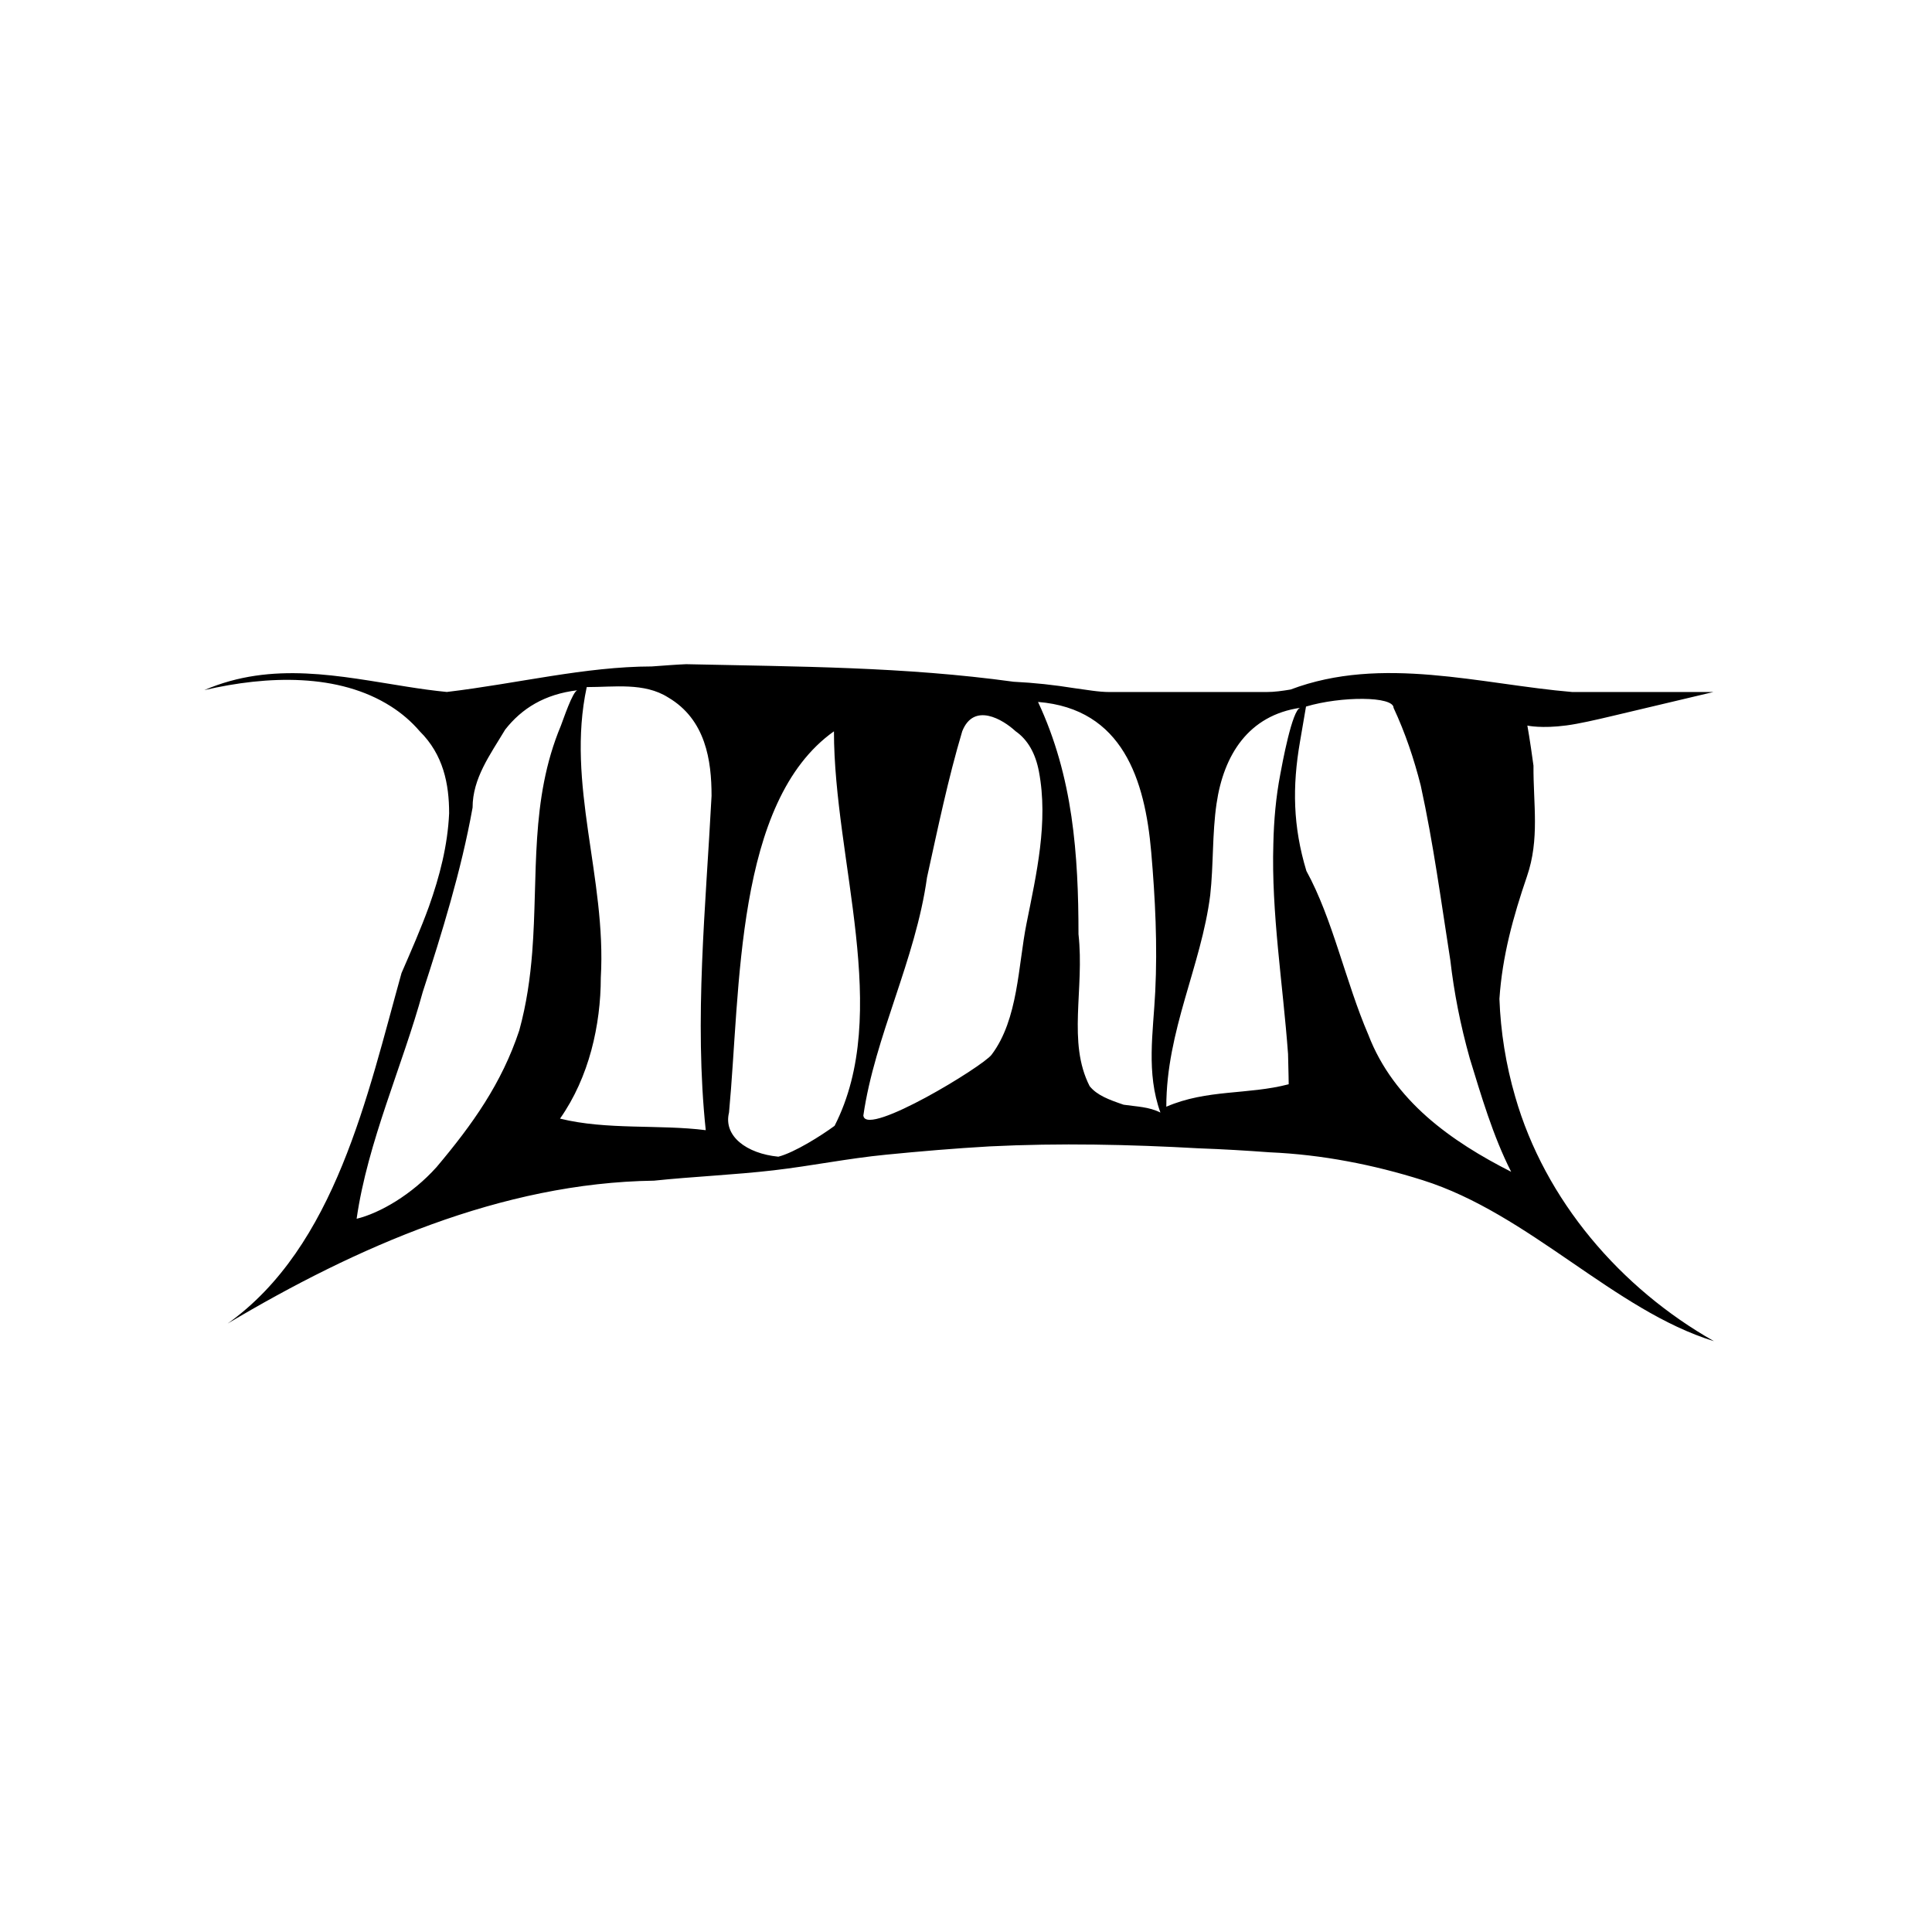 <svg width="143" height="143" viewBox="0 0 143 143" fill="none" xmlns="http://www.w3.org/2000/svg">
<path d="M113.063 53.707C113.063 53.707 114.094 53.94 115.949 53.693C116.876 53.569 118.101 53.288 119.345 52.993L126.815 51.222H116.384C109.614 50.651 102.282 48.48 95.527 51.036C94.921 51.136 94.339 51.222 93.729 51.222H82.134C81.292 51.222 80.431 51.055 79.518 50.936C78.78 50.817 78.037 50.717 77.285 50.636C76.533 50.556 75.776 50.498 75.019 50.46C66.902 49.346 59.139 49.346 50.784 49.161C49.971 49.194 49.148 49.266 48.239 49.328C43.301 49.337 38.305 50.594 33.073 51.217C32.094 51.122 31.114 50.984 30.126 50.827C25.192 50.056 20.158 48.909 15.125 51.079C19.799 49.994 25.073 49.813 28.948 52.293C29.724 52.788 30.438 53.393 31.067 54.126C32.813 55.853 33.243 58.024 33.243 60.195C33.135 62.584 32.543 64.86 31.753 67.087C31.157 68.73 30.438 70.367 29.719 72.023C27.202 81.034 24.832 92.278 16.847 97.966C26.341 92.32 37.127 87.546 48.405 87.389C51.262 87.089 54.394 86.956 57.256 86.623C60.118 86.289 62.71 85.747 65.582 85.466C68.132 85.214 70.681 84.999 73.241 84.852C75.852 84.723 78.444 84.685 81.027 84.719C83.61 84.752 86.179 84.852 88.733 84.995C90.489 85.057 92.234 85.161 93.98 85.29C95.938 85.376 97.854 85.604 99.737 85.956C101.62 86.304 103.469 86.775 105.295 87.351C113.2 89.84 119.492 97.004 126.862 99.27C119.96 95.362 114.35 88.85 112.15 81.172C111.459 78.802 111.071 76.36 110.982 73.932C111.194 70.767 111.999 67.854 113.02 64.869C113.971 62.099 113.484 59.528 113.503 56.672C113.238 54.716 113.049 53.697 113.049 53.697L113.063 53.707ZM26.398 90.197C27.212 84.519 29.799 78.873 31.29 73.423C32.013 71.205 32.713 68.991 33.347 66.73C33.981 64.469 34.549 62.165 34.979 59.776C34.979 57.605 36.276 55.868 37.392 54.002C38.612 52.445 40.301 51.379 42.747 51.089C42.392 51.132 41.664 53.345 41.517 53.707C39.204 59.233 39.838 64.769 39.393 70.486C39.242 72.39 38.972 74.318 38.433 76.274C37.137 80.182 34.979 83.219 32.316 86.38C30.481 88.431 28.096 89.798 26.403 90.207L26.398 90.197ZM43.452 50.855C45.448 50.86 47.681 50.498 49.455 51.622C52.237 53.259 52.667 56.296 52.667 58.905C52.237 67.154 51.371 75.403 52.237 83.652C50.51 83.433 48.679 83.433 46.844 83.381C45.008 83.329 43.178 83.224 41.451 82.796C42.529 81.263 43.286 79.525 43.769 77.736C44.251 75.946 44.469 74.099 44.469 72.362C44.9 64.983 41.881 58.034 43.428 50.855H43.457H43.452ZM57.611 85.614C55.255 85.385 53.528 84.085 53.959 82.348C54.82 73.233 54.389 59.338 61.726 54.13C61.726 63.684 66.041 74.97 61.774 83.329C60.785 84.057 58.812 85.304 57.611 85.614ZM63.902 82.572C64.749 76.703 67.767 71.057 68.614 64.945C69.423 61.27 70.171 57.653 71.221 54.126C72.082 51.955 74.239 53.259 75.161 54.116C76.088 54.759 76.647 55.787 76.897 57.101C77.607 60.842 76.713 64.688 75.98 68.353C75.355 71.462 75.374 75.446 73.392 78.069C72.73 78.945 64.229 84.114 63.912 82.615C63.912 82.6 63.907 82.586 63.902 82.572ZM80.653 80.396C78.988 77.136 80.28 73.228 79.826 69.144C79.826 66.207 79.722 63.294 79.301 60.423C78.879 57.553 78.127 54.725 76.831 51.955C83.104 52.46 84.746 57.729 85.209 63.065C85.507 66.497 85.677 69.953 85.507 73.399C85.356 76.431 84.826 79.402 85.89 82.348C85.029 81.915 84.164 81.915 83.165 81.767C82.082 81.396 81.207 81.077 80.653 80.396ZM95.38 80.254C92.362 81.044 89.344 80.611 86.326 81.915C86.326 76.269 88.913 71.495 89.576 66.254C89.826 64.003 89.717 61.727 90.044 59.486C90.574 55.858 92.423 52.94 96.25 52.388C95.64 52.474 94.879 56.687 94.765 57.296C94.439 58.99 94.287 60.718 94.249 62.446C94.093 67.582 94.954 72.795 95.337 78.012C95.375 79.354 95.385 80.254 95.385 80.254H95.38ZM96.662 52.298C99.264 51.522 103.148 51.522 103.148 52.393C104.009 54.24 104.657 56.163 105.158 58.143C105.626 60.285 106.005 62.437 106.35 64.593C106.696 66.749 107.008 68.91 107.348 71.076C107.623 73.456 108.086 75.841 108.786 78.335C109.619 81.044 110.504 84.09 111.852 86.732C109.652 85.618 107.471 84.3 105.612 82.657C103.763 81.015 102.216 79.035 101.279 76.588C100.432 74.623 99.775 72.471 99.079 70.372C98.389 68.273 97.66 66.221 96.695 64.465C95.697 61.166 95.645 58.219 96.222 54.892C96.51 53.193 96.667 52.293 96.667 52.293L96.662 52.298Z" fill="currentColor"/>
</svg>
